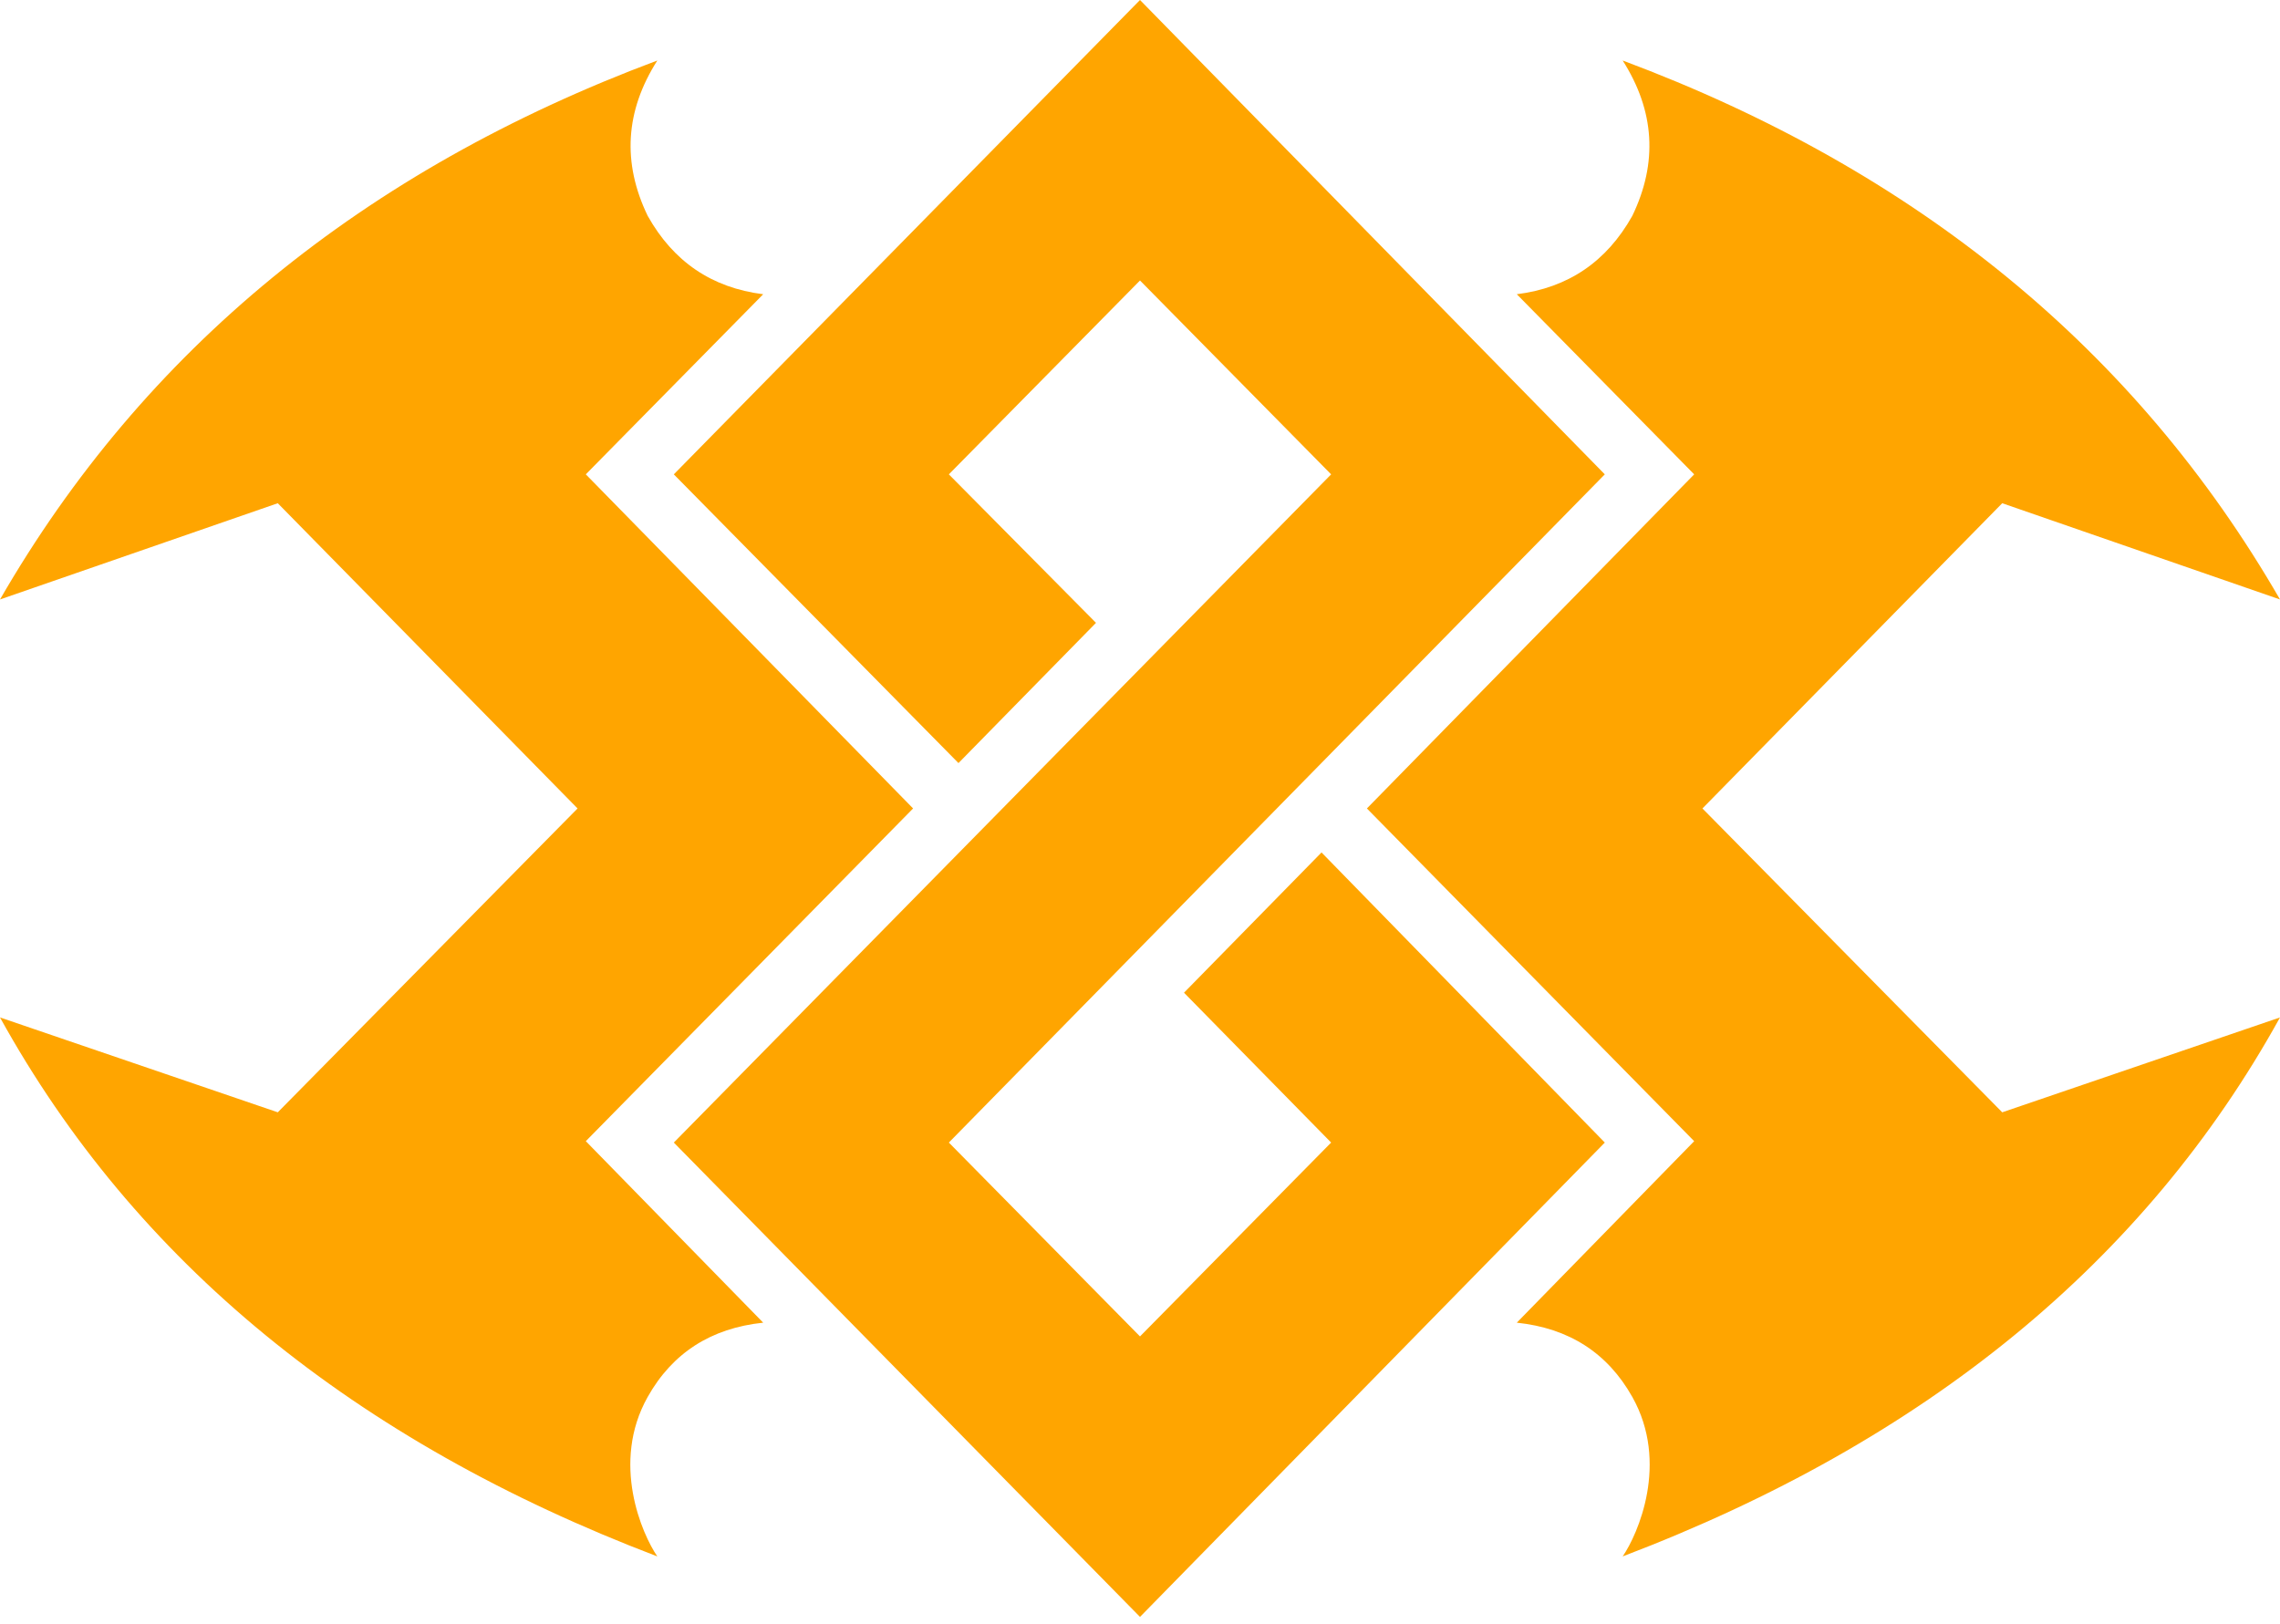 <svg xmlns="http://www.w3.org/2000/svg" viewBox="0 0 299 213"><path d="m149.5 0 60.954 62.217-86.02 87.644 25.066 25.427 25.067-25.427-19.296-19.657 18.034-18.395 37.15 38.052-60.955 62.216-61.134-62.216 86.2-87.644L149.5 36.789l-25.067 25.428 19.296 19.476-18.034 18.394-37.33-37.87L149.5 0ZM86.201 7.935c-4.207 6.612-4.628 13.405-1.262 20.378 3.366 6.011 8.416 9.438 15.148 10.28L76.824 62.216l42.92 43.822-42.92 43.641 23.263 23.805c-6.852.721-11.902 3.967-15.148 9.738-4.869 8.656-.721 18.034 1.262 20.92C46.407 188.993 17.673 165.43 0 133.45l36.428 12.443 39.314-39.854-39.314-40.035L0 78.627C18.875 45.926 47.61 22.362 86.201 7.935Zm126.598 0C251.39 22.362 280.125 45.926 299 78.627l-36.428-12.623-39.314 40.035 39.314 39.854L299 133.45c-17.673 31.98-46.407 55.544-86.201 70.692 1.983-2.885 6.131-12.263 1.262-20.919-3.246-5.77-8.296-9.017-15.148-9.738l23.263-23.805-42.92-43.641 42.92-43.822-23.263-23.625c6.732-.841 11.782-4.268 15.148-10.279 3.366-6.973 2.945-13.766-1.262-20.378Z" fill="orange" fill-rule="nonzero"/></svg>
